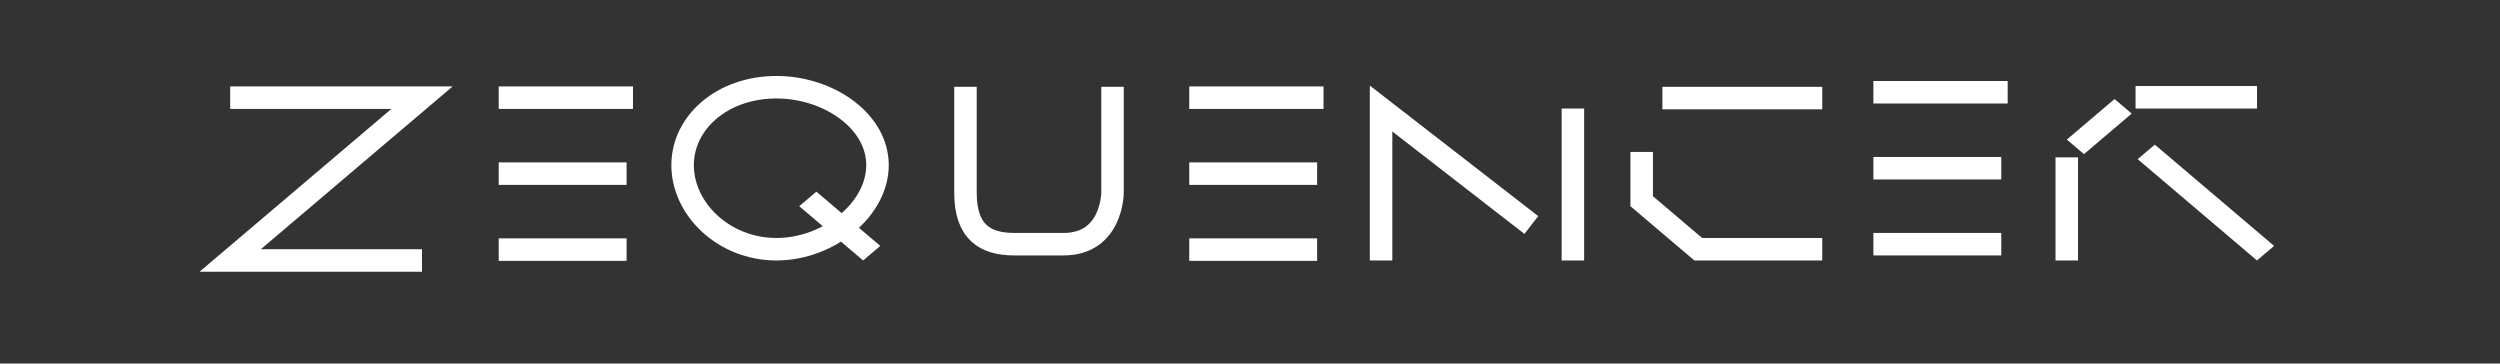 <svg width="667" height="97" viewBox="0 0 667 97" fill="none" xmlns="http://www.w3.org/2000/svg">
<rect x="0" y="0" width="667" height="97" fill="#333333" stroke="none"/>
<path d="M61.412 26.06H112.588L61.412 69.493H112.588" stroke="white" stroke-width="6"/>
<path d="M133.059 26.06H168.882" stroke="white" stroke-width="6"/>
<path d="M133.059 66.597H167.176" stroke="white" stroke-width="6"/>
<path d="M133.059 46.328L167.176 46.328" stroke="white" stroke-width="6"/>
<path d="M234.118 44.06C234.118 49.759 231.069 55.335 226.013 59.575C220.967 63.806 214.149 66.493 207.151 66.493C193.08 66.493 182.118 55.761 182.118 44.06C182.118 32.6 192.805 23.269 207.151 23.269C214.264 23.269 221.109 25.62 226.118 29.45C231.118 33.273 234.118 38.41 234.118 44.06Z" stroke="white" stroke-width="6"/>
<line y1="-3" x2="22.374" y2="-3" transform="matrix(0.762 0.647 -0.762 0.647 213.235 55.015)" stroke="white" stroke-width="6"/>
<path d="M257.588 23.164V51.364C257.588 61.94 262.82 65.149 270.667 65.149C278.514 65.149 283.745 65.149 283.745 65.149C296.824 65.149 296.824 51.364 296.824 51.364V23.164" stroke="white" stroke-width="6"/>
<path d="M368.471 69.493V28.955L408.559 60.034M419.647 69.493V28.955" stroke="white" stroke-width="6"/>
<line x1="486.177" y1="26.164" x2="443.529" y2="26.164" stroke="white" stroke-width="6"/>
<line x1="438" y1="40.537" x2="438" y2="55.015" stroke="white" stroke-width="6"/>
<line y1="-3" x2="22.374" y2="-3" transform="matrix(0.762 0.647 -0.762 0.647 435 55.015)" stroke="white" stroke-width="6"/>
<line x1="452.059" y1="66.493" x2="486.177" y2="66.493" stroke="white" stroke-width="6"/>
<line x1="551.412" y1="69.493" x2="551.412" y2="41.985" stroke="white" stroke-width="6"/>
<line y1="-3" x2="16.706" y2="-3" transform="matrix(0.762 -0.647 0.762 0.647 556.004 41.116)" stroke="white" stroke-width="6"/>
<line x1="569.765" y1="25.955" x2="602.176" y2="25.955" stroke="white" stroke-width="6"/>
<line y1="-3" x2="41.765" y2="-3" transform="matrix(0.762 0.647 -0.762 0.647 570.333 42.468)" stroke="white" stroke-width="6"/>
<path d="M317.294 26.06H353.118" stroke="white" stroke-width="6"/>
<path d="M317.294 66.597H351.412" stroke="white" stroke-width="6"/>
<path d="M317.294 46.328L351.412 46.328" stroke="white" stroke-width="6"/>
<path d="M499.823 24.612H535.647" stroke="white" stroke-width="6"/>
<path d="M499.823 65.149H533.941" stroke="white" stroke-width="6"/>
<path d="M499.823 44.881L533.941 44.881" stroke="white" stroke-width="6"/>
</svg>
